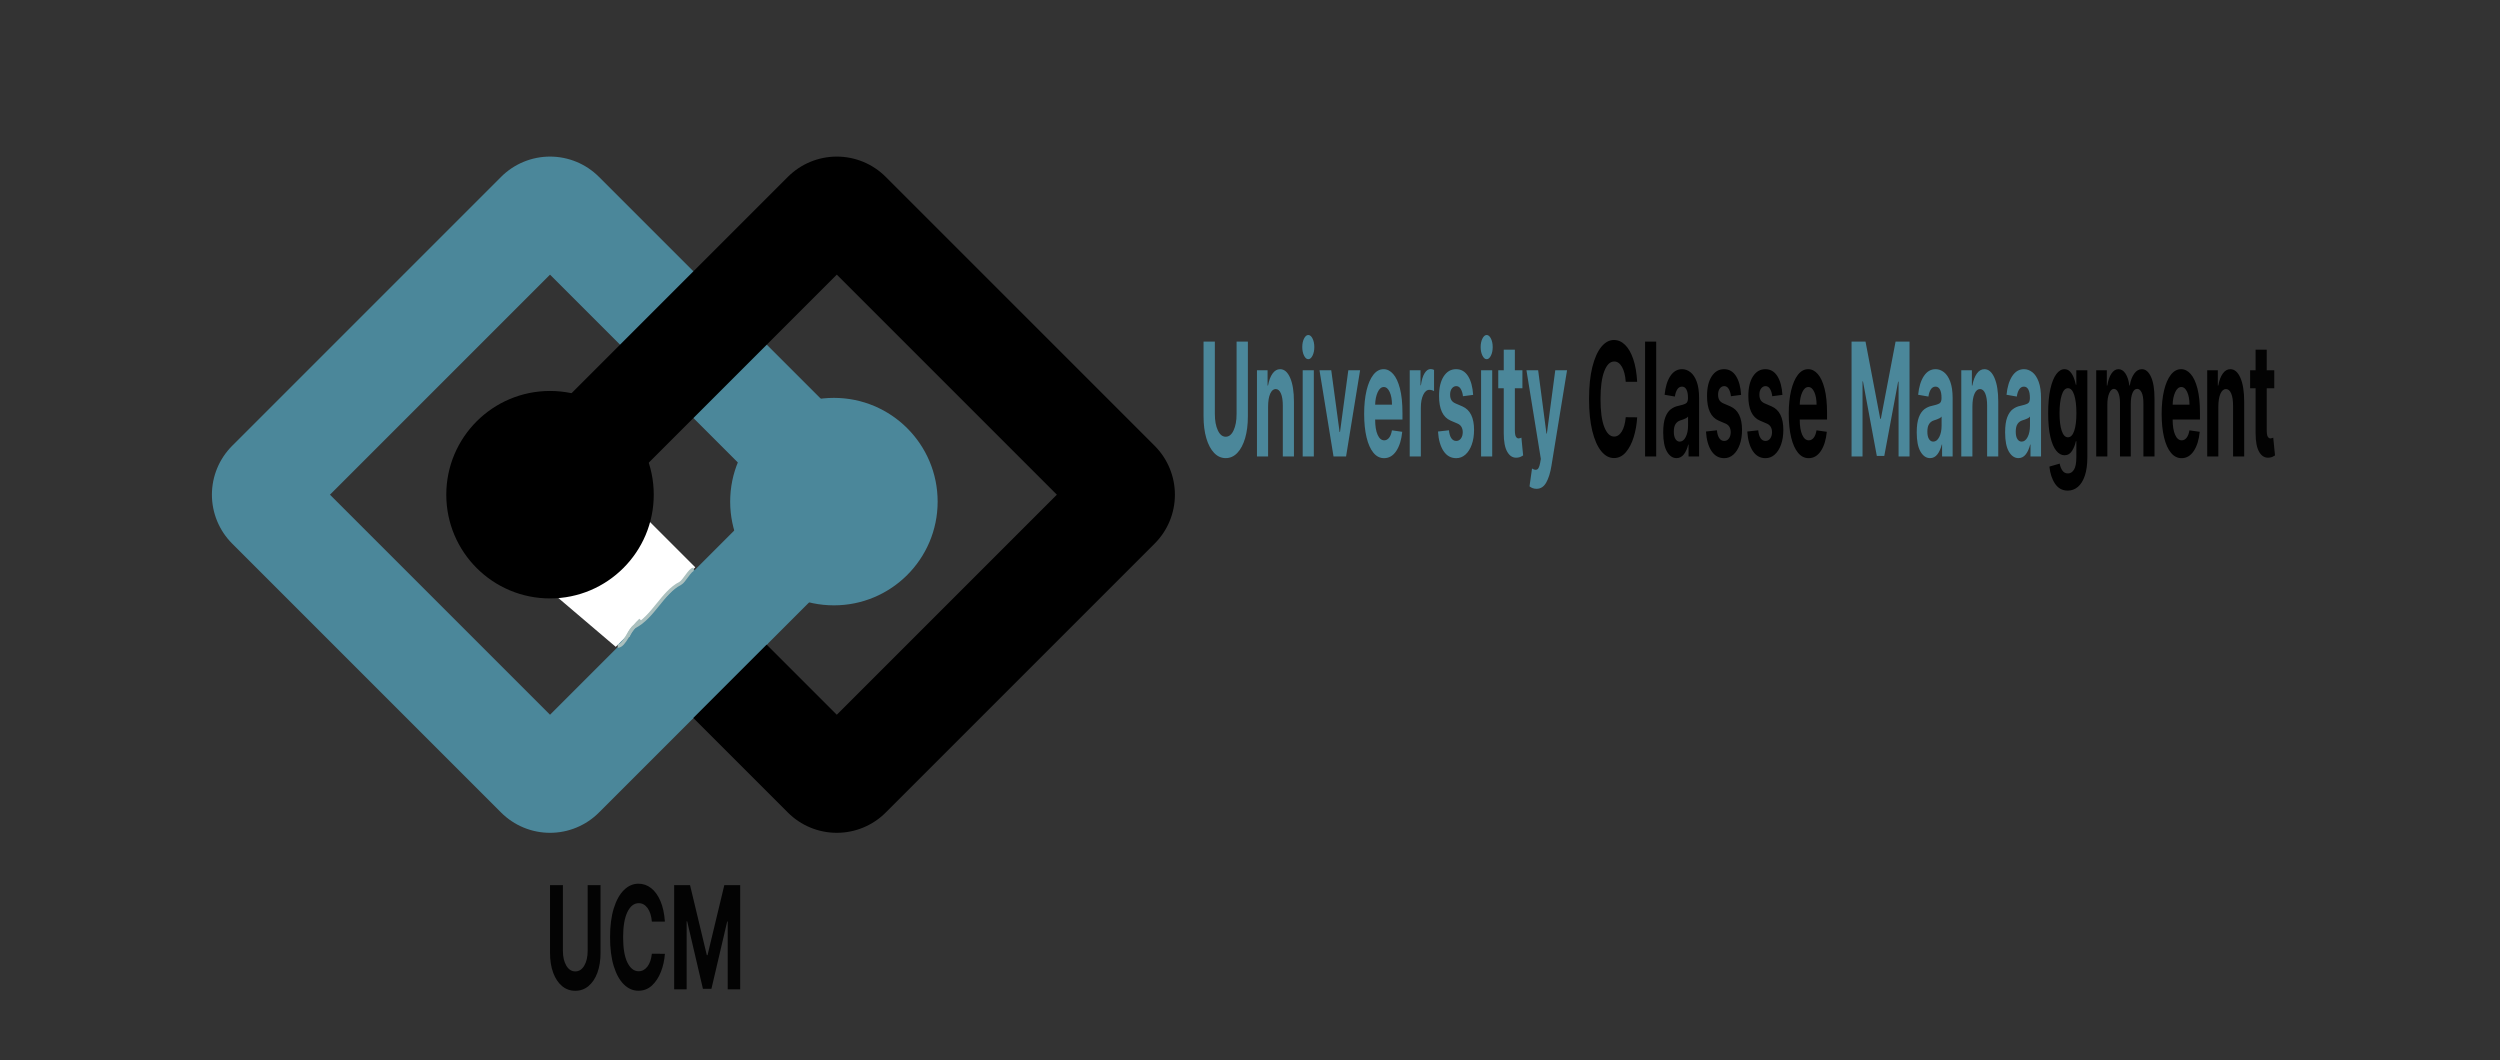 <?xml version="1.0" encoding="utf-8"?>
<svg width="723px" height="306.6px" viewBox="0 0 723 306.6" version="1.1" xmlns:xlink="http://www.w3.org/1999/xlink" xmlns="http://www.w3.org/2000/svg">
  <rect x="0" y="0" width="723" height="306.6" fill="#333333" stroke="none"/>
  <defs>
    <linearGradient gradientUnits="userSpaceOnUse" x1="58.995" y1="51.887" x2="70" y2="68" id="gradient_1">
      <stop offset="0%" stop-color="#ABC0BE" />
      <stop offset="100%" stop-color="#FFFFFF" />
    </linearGradient>
    <linearGradient gradientUnits="userSpaceOnUse" x1="-1.532" y1="-10.417" x2="57.025" y2="41.372" id="gradient_2">
      <stop offset="0%" stop-color="#4B879A" />
      <stop offset="100%" stop-color="#030303" />
    </linearGradient>
    <path d="M173.207 51.141L250.991 128.925Q251.338 129.272 251.667 129.635Q251.997 129.999 252.309 130.379Q252.62 130.758 252.913 131.153Q253.205 131.547 253.478 131.955Q253.75 132.363 254.003 132.784Q254.255 133.206 254.487 133.639Q254.718 134.072 254.928 134.515Q255.138 134.959 255.326 135.413Q255.514 135.866 255.679 136.329Q255.844 136.791 255.987 137.261Q256.129 137.73 256.249 138.207Q256.368 138.683 256.464 139.164Q256.56 139.646 256.632 140.132Q256.704 140.617 256.752 141.106Q256.8 141.594 256.824 142.085Q256.848 142.575 256.848 143.066Q256.848 143.557 256.824 144.047Q256.8 144.538 256.752 145.026Q256.704 145.515 256.632 146Q256.56 146.486 256.464 146.968Q256.368 147.449 256.249 147.925Q256.129 148.402 255.987 148.871Q255.844 149.341 255.679 149.803Q255.514 150.266 255.326 150.719Q255.138 151.173 254.928 151.617Q254.718 152.06 254.487 152.493Q254.255 152.926 254.003 153.348Q253.75 153.769 253.478 154.177Q253.205 154.585 252.912 154.979Q252.62 155.374 252.309 155.753Q251.997 156.133 251.667 156.496Q251.338 156.86 250.991 157.207L173.207 234.991Q172.86 235.338 172.497 235.667Q172.133 235.997 171.753 236.309Q171.374 236.62 170.979 236.912Q170.585 237.205 170.177 237.478Q169.769 237.75 169.348 238.003Q168.926 238.255 168.493 238.487Q168.06 238.718 167.617 238.928Q167.173 239.138 166.719 239.326Q166.266 239.514 165.803 239.679Q165.341 239.844 164.871 239.987Q164.402 240.129 163.925 240.249Q163.449 240.368 162.968 240.464Q162.486 240.56 162 240.632Q161.515 240.704 161.026 240.752Q160.538 240.8 160.047 240.824Q159.557 240.848 159.066 240.848Q158.575 240.848 158.085 240.824Q157.594 240.8 157.106 240.752Q156.617 240.704 156.132 240.632Q155.646 240.56 155.164 240.464Q154.683 240.368 154.207 240.249Q153.73 240.129 153.261 239.987Q152.791 239.844 152.329 239.679Q151.866 239.514 151.413 239.326Q150.959 239.138 150.515 238.928Q150.072 238.718 149.639 238.487Q149.206 238.255 148.784 238.003Q148.363 237.75 147.955 237.478Q147.547 237.205 147.153 236.912Q146.758 236.62 146.379 236.309Q145.999 235.997 145.635 235.667Q145.272 235.338 144.925 234.991L67.141 157.207Q66.794 156.86 66.465 156.497Q66.135 156.133 65.823 155.753Q65.512 155.374 65.219 154.979Q64.927 154.585 64.654 154.177Q64.382 153.769 64.129 153.348Q63.877 152.926 63.645 152.493Q63.414 152.06 63.204 151.617Q62.994 151.173 62.806 150.719Q62.618 150.266 62.453 149.803Q62.288 149.341 62.145 148.871Q62.002 148.402 61.883 147.925Q61.764 147.449 61.668 146.968Q61.572 146.486 61.5 146Q61.428 145.515 61.38 145.026Q61.332 144.538 61.308 144.047Q61.284 143.557 61.284 143.066Q61.284 142.575 61.308 142.085Q61.332 141.594 61.38 141.106Q61.428 140.617 61.5 140.132Q61.572 139.646 61.668 139.164Q61.764 138.683 61.883 138.207Q62.002 137.73 62.145 137.261Q62.288 136.791 62.453 136.329Q62.618 135.866 62.806 135.413Q62.994 134.959 63.204 134.515Q63.414 134.072 63.645 133.639Q63.877 133.206 64.129 132.784Q64.382 132.363 64.654 131.955Q64.927 131.547 65.219 131.153Q65.512 130.758 65.823 130.379Q66.135 129.999 66.465 129.635Q66.794 129.272 67.141 128.925L144.925 51.141Q145.272 50.794 145.635 50.465Q145.999 50.135 146.379 49.823Q146.758 49.512 147.153 49.219Q147.547 48.927 147.955 48.654Q148.363 48.382 148.784 48.129Q149.206 47.877 149.639 47.645Q150.072 47.414 150.515 47.204Q150.959 46.994 151.413 46.806Q151.866 46.618 152.329 46.453Q152.791 46.288 153.261 46.145Q153.73 46.002 154.207 45.883Q154.683 45.764 155.164 45.668Q155.646 45.572 156.132 45.5Q156.617 45.428 157.106 45.38Q157.594 45.332 158.085 45.308Q158.575 45.284 159.066 45.284Q159.557 45.284 160.047 45.308Q160.538 45.332 161.026 45.38Q161.515 45.428 162 45.5Q162.486 45.572 162.968 45.668Q163.449 45.764 163.925 45.883Q164.402 46.002 164.871 46.145Q165.341 46.288 165.803 46.453Q166.266 46.618 166.719 46.806Q167.173 46.994 167.617 47.204Q168.06 47.414 168.493 47.645Q168.926 47.877 169.348 48.129Q169.769 48.382 170.177 48.654Q170.585 48.927 170.979 49.219Q171.374 49.512 171.753 49.823Q172.133 50.135 172.497 50.465Q172.86 50.794 173.207 51.141Z" id="path_1" />
    <path d="M256.141 51.141L333.925 128.925Q334.272 129.272 334.601 129.636Q334.931 129.999 335.243 130.379Q335.554 130.758 335.846 131.153Q336.139 131.547 336.412 131.955Q336.684 132.363 336.937 132.784Q337.189 133.206 337.421 133.639Q337.652 134.072 337.862 134.515Q338.072 134.959 338.26 135.413Q338.448 135.866 338.613 136.329Q338.778 136.791 338.921 137.261Q339.063 137.73 339.183 138.207Q339.302 138.683 339.398 139.164Q339.494 139.646 339.566 140.132Q339.638 140.617 339.686 141.106Q339.734 141.594 339.758 142.085Q339.782 142.575 339.782 143.066Q339.782 143.557 339.758 144.047Q339.734 144.538 339.686 145.026Q339.638 145.515 339.566 146Q339.494 146.486 339.398 146.968Q339.302 147.449 339.183 147.925Q339.063 148.402 338.921 148.871Q338.778 149.341 338.613 149.803Q338.448 150.266 338.26 150.719Q338.072 151.173 337.862 151.617Q337.652 152.061 337.421 152.493Q337.189 152.926 336.937 153.348Q336.684 153.769 336.412 154.177Q336.139 154.585 335.846 154.979Q335.554 155.374 335.243 155.753Q334.931 156.133 334.601 156.497Q334.272 156.86 333.925 157.207L256.141 234.991Q255.794 235.338 255.43 235.667Q255.067 235.997 254.687 236.309Q254.308 236.62 253.913 236.913Q253.519 237.205 253.111 237.478Q252.703 237.75 252.281 238.003Q251.86 238.255 251.427 238.487Q250.994 238.718 250.551 238.928Q250.107 239.138 249.653 239.326Q249.2 239.514 248.737 239.679Q248.275 239.844 247.805 239.987Q247.336 240.13 246.859 240.249Q246.383 240.368 245.902 240.464Q245.42 240.56 244.934 240.632Q244.449 240.704 243.96 240.752Q243.472 240.8 242.981 240.824Q242.491 240.848 242 240.848Q241.509 240.848 241.019 240.824Q240.528 240.8 240.04 240.752Q239.551 240.704 239.065 240.632Q238.58 240.56 238.098 240.464Q237.617 240.368 237.141 240.249Q236.664 240.13 236.195 239.987Q235.725 239.844 235.262 239.679Q234.8 239.514 234.347 239.326Q233.893 239.138 233.449 238.928Q233.005 238.718 232.572 238.487Q232.139 238.255 231.718 238.003Q231.297 237.75 230.889 237.478Q230.481 237.205 230.087 236.913Q229.692 236.62 229.313 236.309Q228.933 235.997 228.569 235.667Q228.206 235.338 227.859 234.991L150.075 157.207Q149.728 156.86 149.399 156.497Q149.069 156.133 148.757 155.753Q148.446 155.374 148.153 154.979Q147.861 154.585 147.588 154.177Q147.315 153.769 147.063 153.348Q146.811 152.926 146.579 152.493Q146.348 152.061 146.138 151.617Q145.928 151.173 145.74 150.719Q145.552 150.266 145.387 149.803Q145.221 149.341 145.079 148.871Q144.936 148.402 144.817 147.925Q144.698 147.449 144.602 146.968Q144.506 146.486 144.434 146Q144.362 145.515 144.314 145.026Q144.266 144.538 144.242 144.047Q144.218 143.557 144.218 143.066Q144.218 142.575 144.242 142.085Q144.266 141.594 144.314 141.106Q144.362 140.617 144.434 140.132Q144.506 139.646 144.602 139.164Q144.698 138.683 144.817 138.207Q144.936 137.73 145.079 137.261Q145.221 136.791 145.387 136.329Q145.552 135.866 145.74 135.413Q145.928 134.959 146.138 134.515Q146.348 134.072 146.579 133.639Q146.811 133.206 147.063 132.784Q147.315 132.363 147.588 131.955Q147.861 131.547 148.153 131.153Q148.446 130.758 148.757 130.379Q149.069 129.999 149.399 129.636Q149.728 129.272 150.075 128.925L179.324 99.676L196.835 82.165L227.859 51.141Q228.206 50.794 228.569 50.465Q228.933 50.135 229.313 49.823Q229.692 49.512 230.087 49.219Q230.481 48.927 230.889 48.654Q231.297 48.382 231.718 48.129Q232.139 47.877 232.572 47.645Q233.005 47.414 233.449 47.204Q233.893 46.994 234.347 46.806Q234.8 46.618 235.262 46.453Q235.725 46.288 236.195 46.145Q236.664 46.002 237.141 45.883Q237.617 45.764 238.098 45.668Q238.58 45.572 239.065 45.5Q239.551 45.428 240.04 45.38Q240.528 45.332 241.019 45.308Q241.509 45.284 242 45.284Q242.491 45.284 242.981 45.308Q243.472 45.332 243.96 45.38Q244.449 45.428 244.934 45.5Q245.42 45.572 245.902 45.668Q246.383 45.764 246.859 45.883Q247.336 46.002 247.805 46.145Q248.275 46.288 248.737 46.453Q249.2 46.618 249.653 46.806Q250.107 46.994 250.551 47.204Q250.994 47.414 251.427 47.645Q251.86 47.877 252.281 48.129Q252.703 48.382 253.111 48.654Q253.519 48.927 253.913 49.219Q254.308 49.512 254.687 49.823Q255.067 50.135 255.43 50.465Q255.794 50.794 256.141 51.141Z" id="path_2" />
    <clipPath id="clip_1">
      <use xlink:href="#path_1" />
    </clipPath>
    <clipPath id="clip_2">
      <use xlink:href="#path_2" />
    </clipPath>
  </defs>
  <g id="Groupes">
    <g id="University-Classe-Managment" transform="translate(348.066 96.883)">
      <path d="M30.288 6.994C29.815 6.994 29.407 6.651 29.065 5.964C28.722 5.277 28.551 4.452 28.551 3.489C28.551 2.526 28.722 1.704 29.065 1.022C29.407 0.341 29.815 0 30.288 0C30.766 0 31.177 0.341 31.519 1.022C31.861 1.704 32.032 2.526 32.032 3.489C32.032 4.452 31.861 5.277 31.519 5.964C31.177 6.651 30.766 6.994 30.288 6.994L30.288 6.994ZM80.655 5.964C80.997 6.651 81.405 6.994 81.878 6.994C82.356 6.994 82.766 6.651 83.109 5.964C83.451 5.277 83.622 4.452 83.622 3.489C83.622 2.526 83.451 1.704 83.109 1.022C82.766 0.341 82.356 0 81.878 0C81.405 0 80.997 0.341 80.655 1.022C80.312 1.704 80.141 2.526 80.141 3.489C80.141 4.452 80.312 5.277 80.655 5.964L80.655 5.964ZM12.822 1.899L9.552 1.899L9.552 22.881C9.552 24.775 9.267 26.338 8.695 27.571C8.124 28.805 7.362 29.421 6.411 29.421C5.465 29.421 4.704 28.805 4.131 27.571C3.557 26.338 3.27 24.775 3.27 22.881L3.27 1.899L0 1.899L0 23.482C0 25.905 0.267 28.026 0.8 29.843C1.334 31.661 2.082 33.075 3.043 34.087C4.005 35.098 5.127 35.604 6.411 35.604C7.695 35.604 8.817 35.098 9.779 34.087C10.74 33.075 11.488 31.661 12.022 29.843C12.555 28.026 12.822 25.905 12.822 23.482L12.822 1.899L12.822 1.899ZM92.216 10.207L92.216 15.4L90.033 15.4L90.033 27.474C90.033 28.426 90.134 29.07 90.335 29.405C90.537 29.741 90.799 29.908 91.121 29.908C91.272 29.908 91.423 29.878 91.574 29.819C91.725 29.759 91.841 29.713 91.921 29.681L92.427 34.825C92.266 34.934 92.04 35.061 91.748 35.206C91.455 35.352 91.1 35.442 90.683 35.474C89.515 35.582 88.577 35.039 87.87 33.844C87.163 32.648 86.811 30.828 86.817 28.383L86.817 15.4L85.231 15.4L85.231 10.207L86.817 10.207L86.817 4.235L90.033 4.235L90.033 10.207L92.216 10.207L92.216 10.207ZM59.624 10.207L59.624 35.133L62.841 35.133L62.841 21.032C62.841 19.495 63.074 18.248 63.54 17.291C64.005 16.334 64.593 15.855 65.303 15.855C65.525 15.855 65.769 15.89 66.035 15.96C66.302 16.031 66.511 16.12 66.662 16.228L66.662 10.094C66.345 9.932 66.008 9.85 65.65 9.85C65.001 9.85 64.427 10.248 63.929 11.043C63.43 11.838 63.075 13.009 62.864 14.556L62.743 14.556L62.743 10.207L59.624 10.207L59.624 10.207ZM18.667 35.133L18.667 20.723C18.672 19.111 18.877 17.859 19.282 16.966C19.687 16.074 20.215 15.628 20.864 15.628C21.508 15.628 22.014 16.058 22.382 16.918C22.749 17.778 22.931 18.971 22.925 20.496L22.925 35.133L26.142 35.133L26.142 19.263C26.142 16.352 25.777 14.062 25.047 12.39C24.317 10.719 23.348 9.883 22.14 9.883C21.279 9.883 20.548 10.307 19.947 11.157C19.345 12.006 18.913 13.155 18.652 14.605L18.516 14.605L18.516 10.207L15.45 10.207L15.45 35.133L18.667 35.133L18.667 35.133ZM52.202 35.62C51.014 35.62 49.989 35.099 49.128 34.055C48.267 33.01 47.605 31.528 47.142 29.608C46.679 27.688 46.448 25.413 46.448 22.784C46.448 20.22 46.679 17.97 47.142 16.033C47.605 14.097 48.259 12.588 49.102 11.506C49.945 10.424 50.936 9.883 52.073 9.883C53.095 9.883 54.018 10.348 54.841 11.278C55.664 12.209 56.317 13.613 56.8 15.49C57.284 17.367 57.525 19.717 57.525 22.541L57.525 24.439L49.627 24.439L49.627 24.456C49.627 26.316 49.863 27.782 50.337 28.853C50.81 29.924 51.449 30.46 52.255 30.46C52.793 30.46 53.259 30.217 53.651 29.73C54.044 29.243 54.321 28.523 54.482 27.571L57.457 27.993C57.231 30.309 56.657 32.158 55.736 33.543C54.814 34.928 53.636 35.62 52.202 35.62L52.202 35.62ZM77.966 17.315L75.022 17.705C74.941 16.904 74.737 16.217 74.41 15.644C74.083 15.07 73.64 14.784 73.081 14.784C72.582 14.784 72.161 15.008 71.816 15.457C71.471 15.906 71.301 16.504 71.306 17.25C71.301 17.845 71.411 18.349 71.635 18.76C71.859 19.171 72.24 19.501 72.779 19.75L74.878 20.658C77.108 21.643 78.226 23.893 78.231 27.409C78.231 29.043 78.008 30.476 77.562 31.709C77.117 32.943 76.507 33.903 75.731 34.59C74.956 35.277 74.067 35.62 73.066 35.62C71.53 35.62 70.307 34.931 69.396 33.551C68.485 32.172 67.954 30.292 67.802 27.912L70.966 27.555C71.067 28.572 71.3 29.34 71.665 29.86C72.03 30.379 72.499 30.638 73.073 30.638C73.637 30.638 74.091 30.4 74.436 29.924C74.781 29.448 74.956 28.843 74.961 28.107C74.946 26.874 74.45 26.046 73.474 25.624L71.465 24.764C69.22 23.801 68.102 21.426 68.112 17.64C68.107 15.238 68.554 13.345 69.452 11.96C70.351 10.575 71.543 9.883 73.028 9.883C74.493 9.883 75.647 10.548 76.49 11.879C77.333 13.21 77.826 15.022 77.966 17.315L77.966 17.315ZM28.672 35.133L28.672 10.207L31.889 10.207L31.889 35.133L28.672 35.133L28.672 35.133ZM41.215 35.133L45.27 10.207L41.864 10.207L39.463 28.042L39.342 28.042L36.933 10.207L33.535 10.207L37.59 35.133L41.215 35.133L41.215 35.133ZM80.262 10.207L80.262 35.133L83.479 35.133L83.479 10.207L80.262 10.207L80.262 10.207ZM95.149 44.278C95.504 44.413 95.885 44.481 96.293 44.481C97.491 44.481 98.429 43.875 99.106 42.663C99.783 41.452 100.285 39.84 100.613 37.827L105.121 10.207L101.715 10.207L99.291 28.513L99.17 28.513L96.769 10.207L93.386 10.207L97.547 35.847L97.358 36.902C97.147 38.071 96.842 38.739 96.444 38.907C96.047 39.074 95.563 38.974 94.995 38.606L94.27 43.767C94.501 43.972 94.794 44.143 95.149 44.278L95.149 44.278ZM49.627 20.155L54.497 20.155C54.492 18.673 54.271 17.451 53.833 16.488C53.395 15.525 52.826 15.043 52.126 15.043C51.411 15.043 50.825 15.541 50.367 16.536C49.908 17.532 49.662 18.738 49.627 20.155L49.627 20.155Z" id="University-" fill="#4B879A" fill-rule="evenodd" stroke="none" />
      <path d="M122.096 13.534L125.403 13.534C125.262 10.97 124.886 8.787 124.274 6.986C123.663 5.185 122.877 3.811 121.918 2.864C120.959 1.918 119.883 1.444 118.69 1.444C117.331 1.444 116.108 2.112 115.02 3.448C113.933 4.785 113.072 6.724 112.438 9.266C111.803 11.809 111.486 14.892 111.486 18.516C111.486 22.13 111.8 25.207 112.426 27.75C113.053 30.292 113.909 32.234 114.994 33.575C116.079 34.917 117.311 35.588 118.69 35.588C120.014 35.588 121.156 35.031 122.115 33.916C123.074 32.802 123.833 31.347 124.391 29.551C124.95 27.755 125.288 25.84 125.403 23.806L122.096 23.774C121.94 25.548 121.56 26.925 120.956 27.904C120.351 28.883 119.614 29.373 118.743 29.373C117.57 29.373 116.62 28.451 115.892 26.606C115.165 24.761 114.801 22.065 114.801 18.516C114.801 15.054 115.162 12.379 115.885 10.491C116.607 8.604 117.568 7.66 118.766 7.66C119.662 7.66 120.409 8.182 121.009 9.226C121.608 10.27 121.97 11.706 122.096 13.534L122.096 13.534ZM127.691 35.133L130.908 35.133L130.908 1.899L127.691 1.899L127.691 35.133L127.691 35.133ZM136.783 35.604C135.676 35.604 134.757 34.982 134.027 33.738C133.297 32.494 132.932 30.638 132.932 28.172C132.932 26.311 133.136 24.851 133.543 23.79C133.951 22.73 134.486 21.954 135.148 21.462C135.81 20.969 136.524 20.647 137.289 20.496C138.296 20.28 139.016 20.052 139.449 19.814C139.881 19.576 140.098 19.057 140.098 18.256L140.098 18.159C140.098 17.131 139.948 16.336 139.649 15.774C139.349 15.211 138.925 14.93 138.376 14.93C137.797 14.93 137.337 15.2 136.994 15.741C136.652 16.282 136.426 16.969 136.315 17.802L133.34 17.283C133.561 15.011 134.111 13.21 134.99 11.879C135.868 10.548 137.002 9.883 138.391 9.883C139.252 9.883 140.058 10.175 140.808 10.759C141.558 11.343 142.163 12.255 142.624 13.494C143.084 14.732 143.315 16.342 143.315 18.321L143.315 35.133L140.264 35.133L140.264 31.677L140.173 31.677C139.892 32.835 139.47 33.779 138.909 34.509C138.347 35.239 137.639 35.604 136.783 35.604L136.783 35.604ZM152.52 17.705L155.465 17.315C155.324 15.022 154.832 13.21 153.988 11.879C153.145 10.548 151.991 9.883 150.526 9.883C149.041 9.883 147.849 10.575 146.951 11.96C146.052 13.345 145.605 15.238 145.61 17.64C145.6 21.426 146.718 23.801 148.963 24.764L150.972 25.624C151.948 26.046 152.444 26.874 152.459 28.107C152.454 28.843 152.279 29.448 151.935 29.924C151.59 30.4 151.135 30.638 150.572 30.638C149.998 30.638 149.528 30.379 149.163 29.86C148.798 29.34 148.565 28.572 148.465 27.555L145.301 27.912C145.452 30.292 145.983 32.172 146.894 33.551C147.805 34.931 149.029 35.62 150.564 35.62C151.566 35.62 152.454 35.277 153.23 34.59C154.005 33.903 154.615 32.943 155.061 31.709C155.506 30.476 155.729 29.043 155.729 27.409C155.724 23.893 154.606 21.643 152.376 20.658L150.277 19.749C149.738 19.501 149.357 19.171 149.133 18.759C148.909 18.348 148.8 17.845 148.805 17.25C148.8 16.504 148.969 15.906 149.314 15.457C149.659 15.008 150.081 14.784 150.579 14.784C151.138 14.784 151.581 15.07 151.908 15.644C152.235 16.217 152.439 16.904 152.52 17.705L152.52 17.705ZM167.411 17.315L164.466 17.705C164.385 16.904 164.181 16.217 163.854 15.644C163.527 15.07 163.084 14.784 162.525 14.784C162.027 14.784 161.605 15.008 161.26 15.457C160.916 15.906 160.746 16.504 160.751 17.25C160.746 17.845 160.855 18.348 161.079 18.759C161.303 19.171 161.684 19.501 162.223 19.749L164.322 20.658C166.552 21.643 167.67 23.893 167.675 27.409C167.675 29.043 167.452 30.476 167.007 31.709C166.561 32.943 165.951 33.903 165.176 34.59C164.4 35.277 163.512 35.62 162.51 35.62C160.975 35.62 159.751 34.931 158.84 33.551C157.929 32.172 157.398 30.292 157.247 27.912L160.411 27.555C160.512 28.572 160.744 29.34 161.109 29.86C161.474 30.379 161.944 30.638 162.518 30.638C163.081 30.638 163.536 30.4 163.881 29.924C164.225 29.448 164.4 28.843 164.405 28.107C164.39 26.874 163.894 26.046 162.918 25.624L160.909 24.764C158.664 23.801 157.546 21.426 157.556 17.64C157.551 15.238 157.998 13.345 158.897 11.96C159.795 10.575 160.987 9.883 162.472 9.883C163.937 9.883 165.091 10.548 165.935 11.879C166.778 13.21 167.27 15.022 167.411 17.315L167.411 17.315ZM171.919 34.055C172.78 35.099 173.804 35.62 174.992 35.62C176.427 35.62 177.605 34.928 178.527 33.543C179.448 32.158 180.022 30.309 180.247 27.993L177.272 27.571C177.111 28.523 176.835 29.243 176.443 29.73C176.05 30.217 175.584 30.46 175.045 30.46C174.24 30.46 173.6 29.924 173.127 28.853C172.654 27.782 172.417 26.316 172.417 24.456L172.417 24.439L180.316 24.439L180.316 22.541C180.316 19.717 180.075 17.367 179.592 15.49C179.107 13.613 178.454 12.209 177.632 11.278C176.808 10.348 175.886 9.883 174.864 9.883C173.726 9.883 172.736 10.424 171.892 11.506C171.049 12.588 170.396 14.097 169.933 16.033C169.47 17.97 169.238 20.22 169.238 22.784C169.238 25.413 169.47 27.688 169.933 29.608C170.396 31.528 171.058 33.01 171.919 34.055L171.919 34.055ZM177.288 20.155L172.417 20.155C172.452 18.738 172.699 17.532 173.157 16.536C173.615 15.541 174.202 15.043 174.917 15.043C175.616 15.043 176.185 15.525 176.624 16.488C177.062 17.451 177.283 18.673 177.288 20.155L177.288 20.155ZM137.704 30.833C138.409 30.833 138.988 30.392 139.441 29.511C139.894 28.629 140.121 27.534 140.121 26.224L140.121 23.579C139.995 23.763 139.8 23.925 139.535 24.066C139.271 24.207 138.989 24.328 138.69 24.431C138.39 24.534 138.122 24.623 137.885 24.699C137.322 24.872 136.867 25.213 136.522 25.721C136.178 26.23 136.005 26.971 136.005 27.945C136.005 28.897 136.165 29.616 136.485 30.103C136.804 30.59 137.211 30.833 137.704 30.833L137.704 30.833Z" id="Classe" fill="#000000" fill-rule="evenodd" stroke="none" />
      <path d="M191.439 1.899L187.406 1.899L187.406 35.133L190.578 35.133L190.578 13.421L190.706 13.421L194.709 34.971L196.869 34.971L200.87 13.502L201 13.502L201 35.133L204.17 35.133L204.17 1.899L200.138 1.899L195.878 24.228L195.698 24.228L191.439 1.899L191.439 1.899ZM207.349 33.738C208.079 34.982 208.998 35.604 210.106 35.604C210.961 35.604 211.669 35.239 212.231 34.509C212.792 33.779 213.213 32.835 213.496 31.677L213.586 31.677L213.586 35.133L216.638 35.133L216.638 18.321C216.638 16.342 216.407 14.732 215.947 13.494C215.486 12.255 214.88 11.343 214.13 10.759C213.38 10.175 212.574 9.883 211.713 9.883C210.324 9.883 209.19 10.548 208.313 11.879C207.434 13.21 206.884 15.011 206.663 17.283L209.638 17.802C209.748 16.969 209.974 16.282 210.317 15.741C210.659 15.2 211.12 14.93 211.699 14.93C212.247 14.93 212.671 15.211 212.971 15.774C213.27 16.336 213.42 17.131 213.42 18.159L213.42 18.256C213.42 19.057 213.203 19.576 212.771 19.814C212.338 20.052 211.617 20.28 210.611 20.496C209.845 20.647 209.132 20.969 208.47 21.462C207.809 21.954 207.274 22.73 206.867 23.79C206.458 24.851 206.254 26.311 206.254 28.172C206.254 30.638 206.619 32.494 207.349 33.738L207.349 33.738ZM222.354 20.723L222.354 35.133L219.136 35.133L219.136 10.207L222.202 10.207L222.202 14.605L222.338 14.605C222.6 13.155 223.032 12.006 223.634 11.157C224.235 10.307 224.966 9.883 225.827 9.883C227.036 9.883 228.005 10.719 228.733 12.39C229.464 14.062 229.829 16.352 229.829 19.263L229.829 35.133L226.612 35.133L226.612 20.496C226.617 18.971 226.436 17.778 226.068 16.918C225.701 16.058 225.195 15.628 224.551 15.628C223.902 15.628 223.374 16.074 222.969 16.966C222.564 17.859 222.359 19.111 222.354 20.723L222.354 20.723ZM232.91 33.738C233.64 34.982 234.559 35.604 235.666 35.604C236.522 35.604 237.231 35.239 237.792 34.509C238.353 33.779 238.775 32.835 239.057 31.677L239.148 31.677L239.148 35.133L242.199 35.133L242.199 18.321C242.199 16.342 241.969 14.732 241.508 13.494C241.047 12.255 240.442 11.343 239.692 10.759C238.941 10.175 238.136 9.883 237.275 9.883C235.885 9.883 234.751 10.548 233.872 11.879C232.995 13.21 232.445 15.011 232.223 17.283L235.198 17.802C235.309 16.969 235.536 16.282 235.878 15.741C236.221 15.2 236.682 14.93 237.26 14.93C237.809 14.93 238.233 15.211 238.533 15.774C238.832 16.336 238.981 17.131 238.981 18.159L238.981 18.256C238.981 19.057 238.765 19.576 238.332 19.814C237.899 20.052 237.179 20.28 236.172 20.496C235.407 20.647 234.693 20.969 234.032 21.462C233.369 21.954 232.834 22.73 232.426 23.79C232.019 24.851 231.815 26.311 231.815 28.172C231.815 30.638 232.18 32.494 232.91 33.738L232.91 33.738ZM212.764 29.511C212.31 30.392 211.731 30.833 211.027 30.833C210.534 30.833 210.127 30.59 209.806 30.103C209.488 29.616 209.328 28.897 209.328 27.945C209.328 26.971 209.501 26.23 209.845 25.721C210.19 25.213 210.645 24.872 211.208 24.699C211.444 24.623 211.713 24.534 212.013 24.431C212.311 24.328 212.593 24.207 212.858 24.066C213.122 23.925 213.317 23.763 213.443 23.579L213.443 26.224C213.443 27.534 213.216 28.629 212.764 29.511L212.764 29.511ZM238.324 29.511C237.871 30.392 237.292 30.833 236.587 30.833C236.094 30.833 235.688 30.59 235.368 30.103C235.049 29.616 234.889 28.897 234.889 27.945C234.889 26.971 235.061 26.23 235.405 25.721C235.75 25.213 236.205 24.872 236.77 24.699C237.006 24.623 237.273 24.534 237.572 24.431C237.872 24.328 238.155 24.207 238.419 24.066C238.683 23.925 238.878 23.763 239.004 23.579L239.004 26.224C239.004 27.534 238.777 28.629 238.324 29.511L238.324 29.511Z" id="-Mana" fill="#4B879A" fill-rule="evenodd" stroke="none" />
      <path d="M246.246 42.996C247.137 44.332 248.363 45 249.923 45C251.03 45 252.01 44.64 252.861 43.921C253.712 43.202 254.38 42.128 254.865 40.7C255.351 39.272 255.594 37.498 255.594 35.377L255.594 10.207L252.401 10.207L252.401 14.394L252.278 14.394C252.138 13.713 251.932 13.026 251.66 12.333C251.388 11.641 251.033 11.059 250.595 10.589C250.157 10.118 249.613 9.883 248.965 9.883C248.119 9.883 247.34 10.356 246.627 11.303C245.915 12.249 245.343 13.664 244.912 15.546C244.482 17.429 244.267 19.787 244.267 22.622C244.267 25.381 244.477 27.658 244.898 29.454C245.318 31.25 245.885 32.586 246.597 33.462C247.31 34.338 248.101 34.777 248.972 34.777C249.898 34.777 250.628 34.357 251.162 33.519C251.695 32.681 252.067 31.747 252.278 30.719L252.415 30.719L252.415 35.28C252.415 36.989 252.187 38.209 251.731 38.939C251.276 39.669 250.698 40.035 249.998 40.035C249.289 40.035 248.744 39.751 248.364 39.182C247.983 38.614 247.728 37.952 247.597 37.194L244.621 38.055C244.813 40.013 245.354 41.66 246.246 42.996L246.246 42.996ZM258.161 10.207L258.161 35.133L261.378 35.133L261.378 20.171C261.378 18.787 261.559 17.675 261.922 16.837C262.284 15.998 262.733 15.579 263.267 15.579C263.795 15.579 264.221 15.941 264.546 16.666C264.871 17.391 265.033 18.365 265.033 19.587L265.033 35.133L268.152 35.133L268.152 19.912C268.152 18.624 268.316 17.58 268.643 16.78C268.97 15.979 269.426 15.579 270.009 15.579C270.523 15.579 270.951 15.925 271.294 16.617C271.635 17.31 271.806 18.349 271.806 19.733L271.806 35.133L275.015 35.133L275.015 18.37C275.015 15.665 274.677 13.575 274 12.098C273.323 10.621 272.443 9.883 271.361 9.883C270.511 9.883 269.774 10.313 269.151 11.173C268.53 12.033 268.101 13.177 267.865 14.605L267.745 14.605C267.558 13.155 267.185 12.006 266.626 11.157C266.068 10.307 265.391 9.883 264.596 9.883C263.815 9.883 263.141 10.302 262.576 11.14C262.008 11.979 261.604 13.134 261.363 14.605L261.227 14.605L261.227 10.207L258.161 10.207L258.161 10.207ZM282.839 35.62C281.65 35.62 280.626 35.099 279.766 34.055C278.905 33.01 278.242 31.528 277.779 29.608C277.316 27.688 277.085 25.413 277.085 22.784C277.085 20.22 277.316 17.97 277.779 16.033C278.242 14.097 278.896 12.588 279.739 11.506C280.583 10.424 281.573 9.883 282.711 9.883C283.733 9.883 284.655 10.348 285.477 11.278C286.301 12.209 286.954 13.613 287.437 15.49C287.92 17.367 288.162 19.717 288.162 22.541L288.162 24.439L280.264 24.439L280.264 24.456C280.264 26.316 280.501 27.782 280.974 28.853C281.447 29.924 282.086 30.46 282.892 30.46C283.43 30.46 283.896 30.217 284.288 29.73C284.681 29.243 284.958 28.523 285.119 27.571L288.094 27.993C287.868 30.309 287.293 32.158 286.372 33.543C285.452 34.928 284.274 35.62 282.839 35.62L282.839 35.62ZM293.478 35.133L293.478 20.723C293.484 19.111 293.689 17.859 294.094 16.966C294.5 16.074 295.027 15.628 295.675 15.628C296.32 15.628 296.826 16.058 297.194 16.918C297.561 17.778 297.742 18.971 297.738 20.496L297.738 35.133L300.954 35.133L300.954 19.263C300.954 16.352 300.589 14.062 299.859 12.39C299.129 10.719 298.16 9.883 296.953 9.883C296.092 9.883 295.36 10.307 294.759 11.157C294.156 12.006 293.725 13.155 293.464 14.605L293.327 14.605L293.327 10.207L290.262 10.207L290.262 35.133L293.478 35.133L293.478 35.133ZM280.264 20.155L285.135 20.155C285.129 18.673 284.908 17.451 284.471 16.488C284.032 15.525 283.464 15.043 282.764 15.043C282.048 15.043 281.462 15.541 281.005 16.536C280.546 17.532 280.299 18.738 280.264 20.155L280.264 20.155ZM251.793 27.734C251.366 28.967 250.766 29.584 249.991 29.584C249.2 29.584 248.597 28.956 248.18 27.701C247.761 26.446 247.552 24.742 247.552 22.589C247.552 20.469 247.76 18.738 248.174 17.396C248.59 16.055 249.196 15.384 249.991 15.384C250.771 15.384 251.373 16.039 251.796 17.348C252.219 18.657 252.431 20.404 252.431 22.589C252.431 24.786 252.218 26.5 251.793 27.734L251.793 27.734Z" id="gmen" fill="#000000" fill-rule="evenodd" stroke="none" />
      <path d="M309.653 10.207L309.653 15.4L307.471 15.4L307.471 27.474C307.471 28.426 307.572 29.07 307.773 29.405C307.975 29.741 308.236 29.908 308.558 29.908C308.709 29.908 308.86 29.878 309.011 29.819C309.163 29.759 309.278 29.713 309.359 29.681L309.865 34.825C309.704 34.934 309.477 35.061 309.185 35.206C308.893 35.352 308.538 35.442 308.12 35.474C306.953 35.582 306.016 35.039 305.308 33.844C304.6 32.648 304.249 30.828 304.253 28.383L304.253 15.4L302.669 15.4L302.669 10.207L304.253 10.207L304.253 4.235L307.471 4.235L307.471 10.207L309.653 10.207L309.653 10.207Z" id="t" fill="#030303" fill-rule="evenodd" stroke="none" />
    </g>
    <g id="Groupes">
      <g id="Rectangle-2">
        <g clip-path="url(#clip_1)">
          <use xlink:href="#path_1" fill="none" stroke="#4B879A" stroke-width="60" />
        </g>
      </g>
      <g id="Rectangle-3">
        <g clip-path="url(#clip_2)">
          <use xlink:href="#path_2" fill="none" stroke="#000000" stroke-width="60" />
        </g>
      </g>
      <path d="M200.066 208.066L222.066 186.066L200.066 164.066L177.066 185.066L200.066 208.066Z" id="Vecteur" fill="#4B879A" fill-rule="evenodd" stroke="none" />
      <path d="M178.066 187.066L201.066 164.066L156.066 119.066L131.066 147.066L178.066 187.066Z" id="Vecteur-2" fill="url(#gradient_1)" fill-rule="evenodd" stroke="none" />
      <path d="M178.646 186.846C180.603 186.846 182.141 181.893 183.525 181.201C188.868 178.528 191.631 171.264 196.729 168.715C197.846 168.156 199.57 164.649 200.603 164.649" id="Vecteur-3" fill="none" fill-rule="evenodd" stroke="#ABC0BE" stroke-width="1" />
      <path d="M0 0L723 0L723 306.6L0 306.6L0 0Z" id="Rectangle" fill="none" fill-rule="evenodd" stroke="none" />
      <path d="M181.66 184.167C181.66 182.872 184.393 180.141 185.247 179.287" id="Vecteur-4" fill="none" fill-rule="evenodd" stroke="#ABC0BE" stroke-width="1" />
      <path d="M211.166 145.066C211.166 128.497 224.597 115.066 241.166 115.066C257.735 115.066 271.166 128.497 271.166 145.066C271.166 161.635 257.735 175.066 241.166 175.066C224.597 175.066 211.166 161.635 211.166 145.066Z" id="Ovale" fill="#4B879A" fill-rule="evenodd" stroke="none" />
      <path d="M129.066 143.066C129.066 126.497 142.497 113.066 159.066 113.066C175.635 113.066 189.066 126.497 189.066 143.066C189.066 159.635 175.635 173.066 159.066 173.066C142.497 173.066 129.066 159.635 129.066 143.066Z" id="Ovale-2" fill="#000000" fill-rule="evenodd" stroke="none" />
    </g>
    <path d="M192.288 266.527L188.519 266.527C188.376 264.869 187.963 263.567 187.28 262.621C186.597 261.674 185.746 261.201 184.725 261.201C183.359 261.201 182.265 262.057 181.442 263.768C180.619 265.48 180.207 267.905 180.207 271.044C180.207 274.261 180.622 276.706 181.451 278.378C182.279 280.05 183.362 280.887 184.699 280.887C185.691 280.887 186.531 280.443 187.22 279.555C187.908 278.667 188.341 277.419 188.519 275.811L192.288 275.84C192.156 277.684 191.772 279.42 191.135 281.048C190.498 282.676 189.633 283.996 188.541 285.006C187.448 286.016 186.147 286.522 184.639 286.522C183.067 286.522 181.663 285.913 180.427 284.697C179.19 283.481 178.215 281.72 177.501 279.415C176.787 277.11 176.43 274.32 176.43 271.044C176.43 267.758 176.791 264.962 177.514 262.657C178.237 260.352 179.218 258.594 180.457 257.383C181.696 256.172 183.09 255.566 184.639 255.566C185.998 255.566 187.224 255.995 188.317 256.853C189.41 257.712 190.305 258.957 191.002 260.59C191.699 262.223 192.127 264.202 192.288 266.527L192.288 266.527ZM169.951 255.978L173.676 255.978L173.676 275.546C173.676 277.743 173.372 279.665 172.764 281.313C172.156 282.961 171.304 284.243 170.209 285.161C169.113 286.078 167.834 286.536 166.371 286.536C164.908 286.536 163.629 286.078 162.534 285.161C161.438 284.243 160.586 282.961 159.978 281.313C159.37 279.665 159.066 277.743 159.066 275.546L159.066 255.978L162.792 255.978L162.792 275.001C162.792 276.718 163.119 278.135 163.773 279.253C164.427 280.371 165.293 280.931 166.371 280.931C167.455 280.931 168.323 280.371 168.974 279.253C169.625 278.135 169.951 276.718 169.951 275.001L169.951 255.978L169.951 255.978ZM199.559 255.978L194.964 255.978L194.964 286.109L198.578 286.109L198.578 266.424L198.724 266.424L203.285 285.962L205.745 285.962L210.306 266.497L210.452 266.497L210.452 286.109L214.066 286.109L214.066 255.978L209.471 255.978L204.618 276.223L204.412 276.223L199.559 255.978L199.559 255.978Z" id="UCM" fill="url(#gradient_2)" fill-rule="evenodd" stroke="none" />
  </g>
</svg>